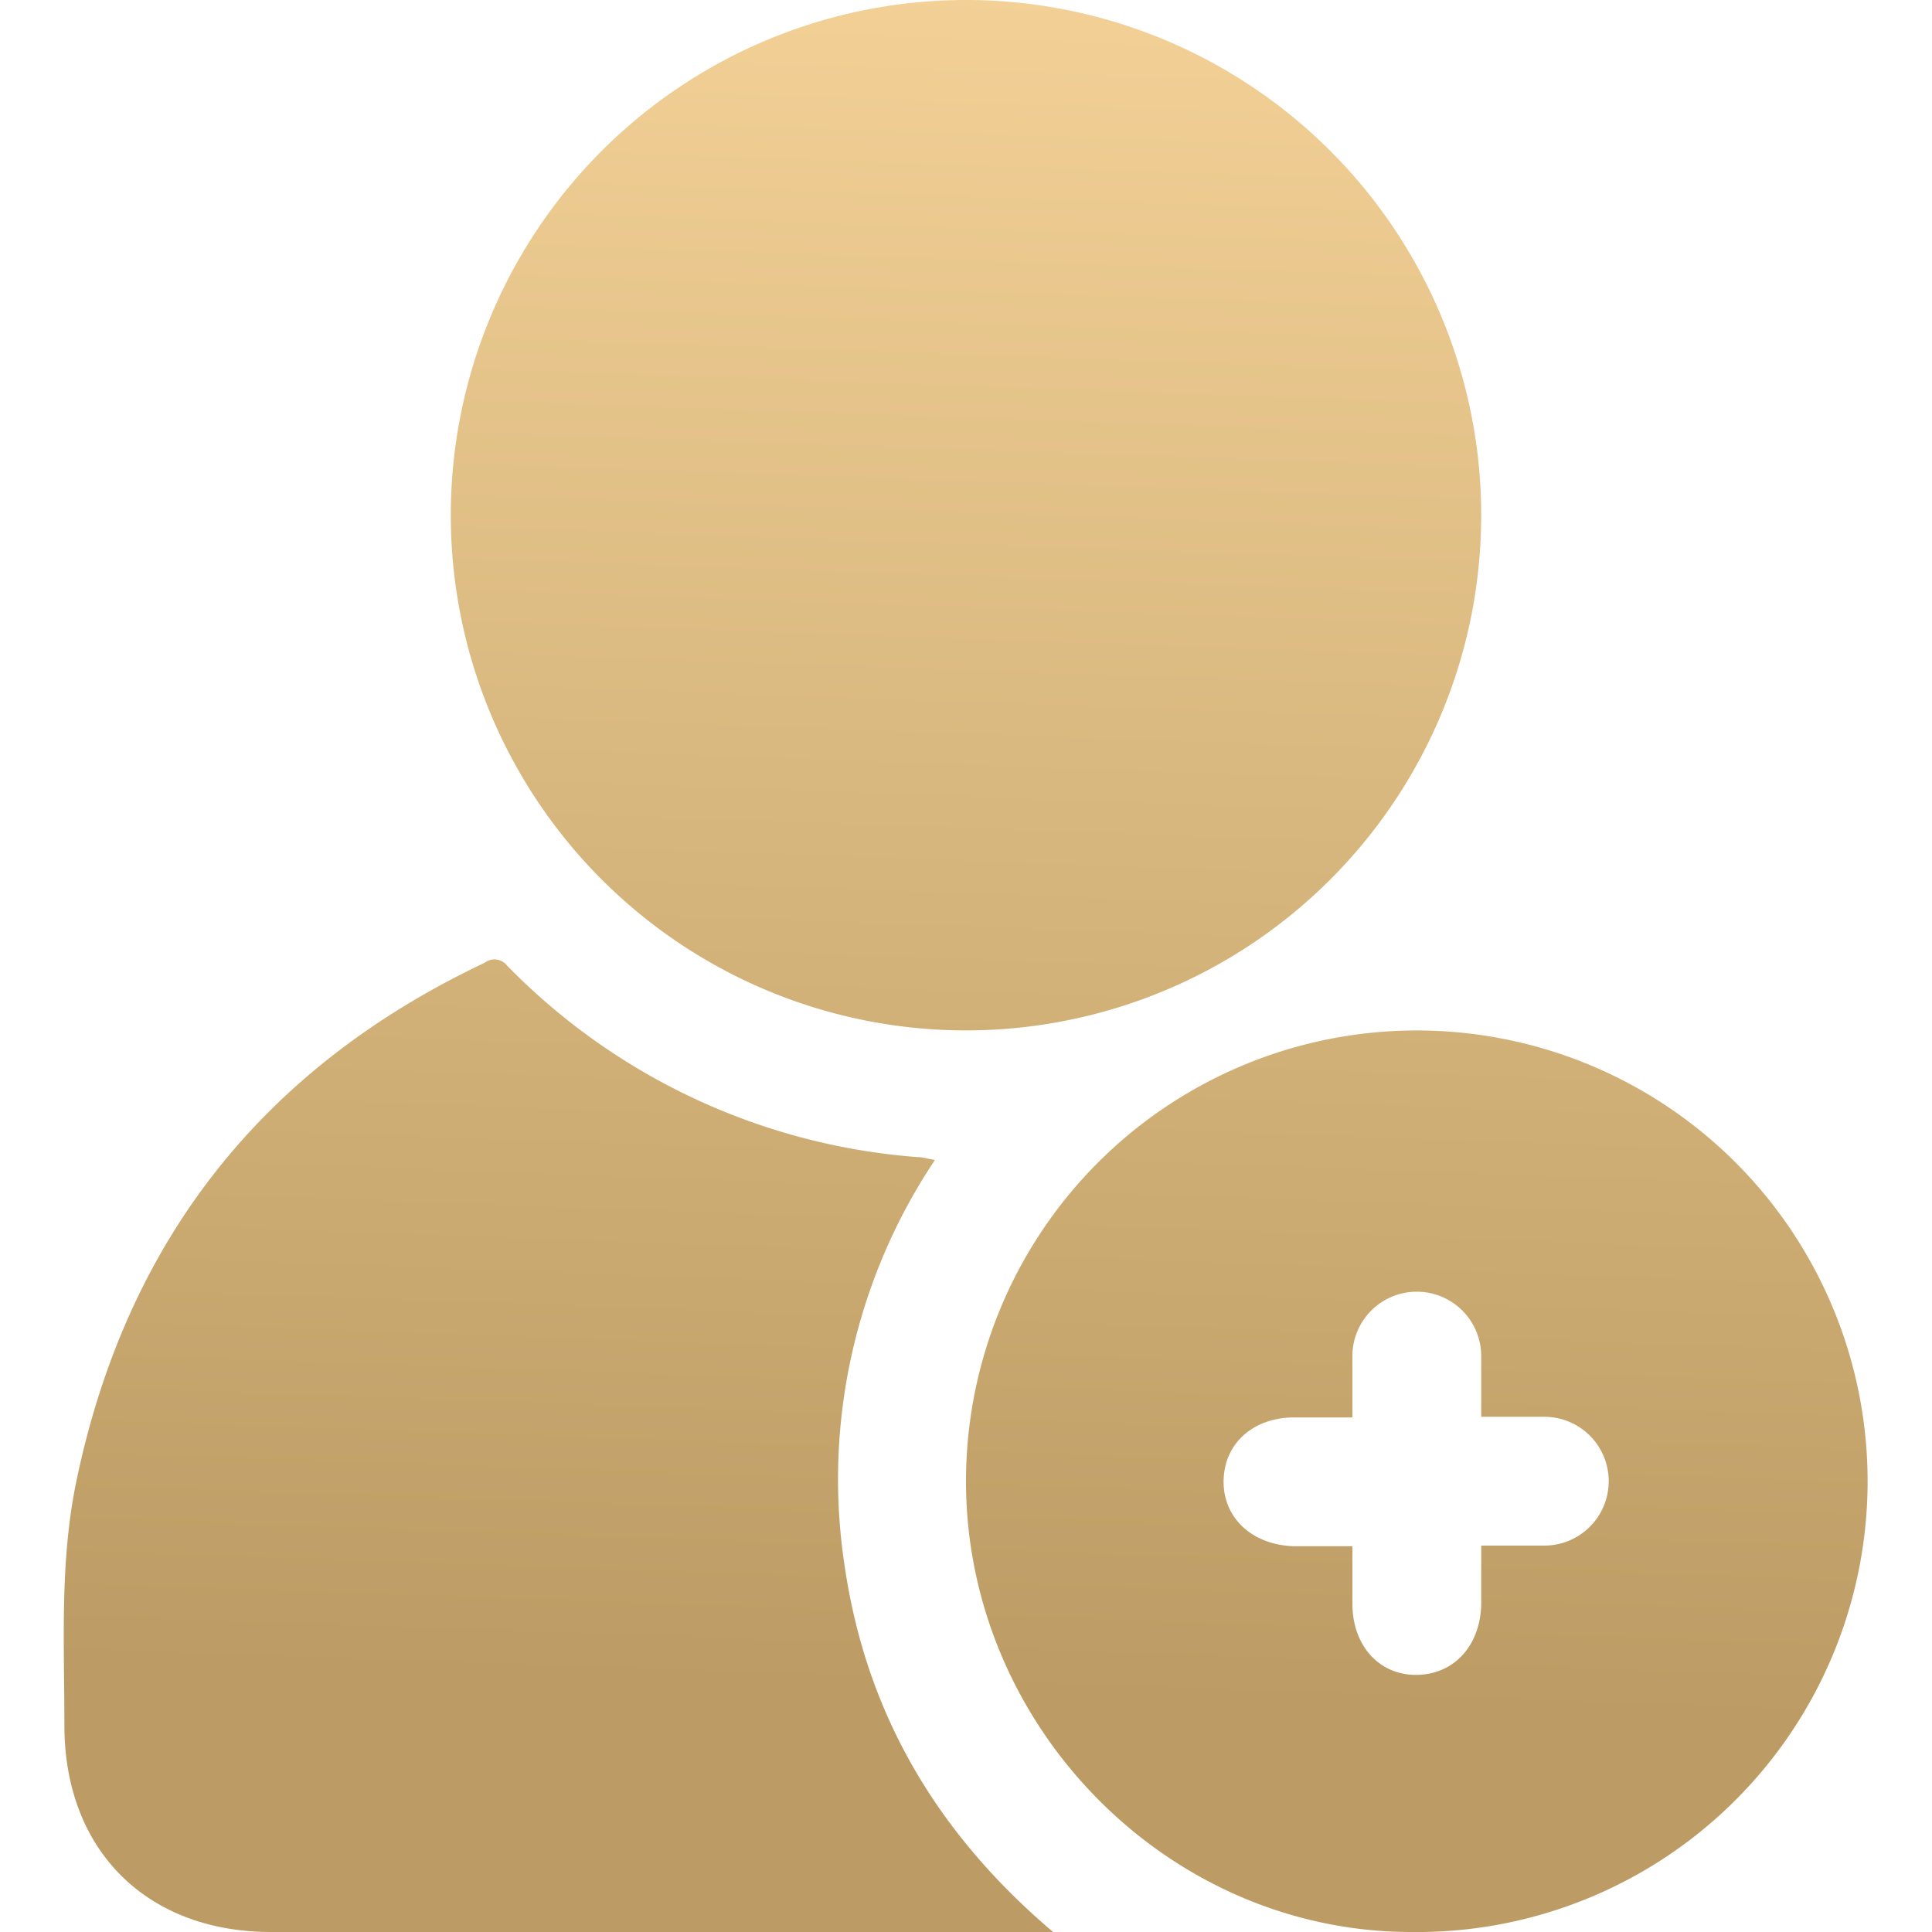 <svg xmlns="http://www.w3.org/2000/svg" xmlns:xlink="http://www.w3.org/1999/xlink" viewBox="0 0 120 120"><defs><style>.cls-1{fill:url(#未命名漸層_8);}.cls-2{fill:url(#未命名漸層_8-2);}.cls-3{fill:url(#未命名漸層_8-3);}</style><linearGradient id="未命名漸層_8" x1="57.28" y1="110.09" x2="61.52" y2="-10.92" gradientUnits="userSpaceOnUse"><stop offset="0.04" stop-color="#bc9c64"/><stop offset="0.93" stop-color="#f3d197"/></linearGradient><linearGradient id="未命名漸層_8-2" x1="34.72" y1="109.3" x2="38.97" y2="-11.71" xlink:href="#未命名漸層_8"/><linearGradient id="未命名漸層_8-3" x1="87.34" y1="111.15" x2="91.58" y2="-9.87" xlink:href="#未命名漸層_8"/></defs><title>ICON</title><g id="圖層_1" data-name="圖層 1"><path class="cls-1" d="M60,64A32,32,0,1,1,92,32.05,32,32,0,0,1,60,64Z"/><path class="cls-2" d="M65.41,120H16.84C9.1,120,4,114.91,4,107.17c0-5.08-.3-10.18.75-15.2Q9.42,69.59,30.1,59.8a1,1,0,0,1,1.41.19A39.82,39.82,0,0,0,57,71.87c.32,0,.64.11,1.07.18a35.66,35.66,0,0,0-5.59,25.33C53.83,106.44,58.17,113.86,65.41,120Z"/><path class="cls-3" d="M60,92a28,28,0,1,1,27.54,28C72.47,119.93,60,107.2,60,92Zm32-4c0-1.37,0-2.57,0-3.77a4,4,0,1,0-8,0c0,1.24,0,2.47,0,3.81-1.3,0-2.45,0-3.61,0-2.57,0-4.36,1.63-4.39,3.94s1.79,4,4.41,4.06c1.18,0,2.37,0,3.59,0,0,1.33,0,2.45,0,3.57,0,2.62,1.68,4.45,4,4.42s3.94-1.82,4-4.37V96c1.43,0,2.67,0,3.92,0a4,4,0,1,0,0-8C94.67,88,93.43,88,92,88Z"/></g></svg>